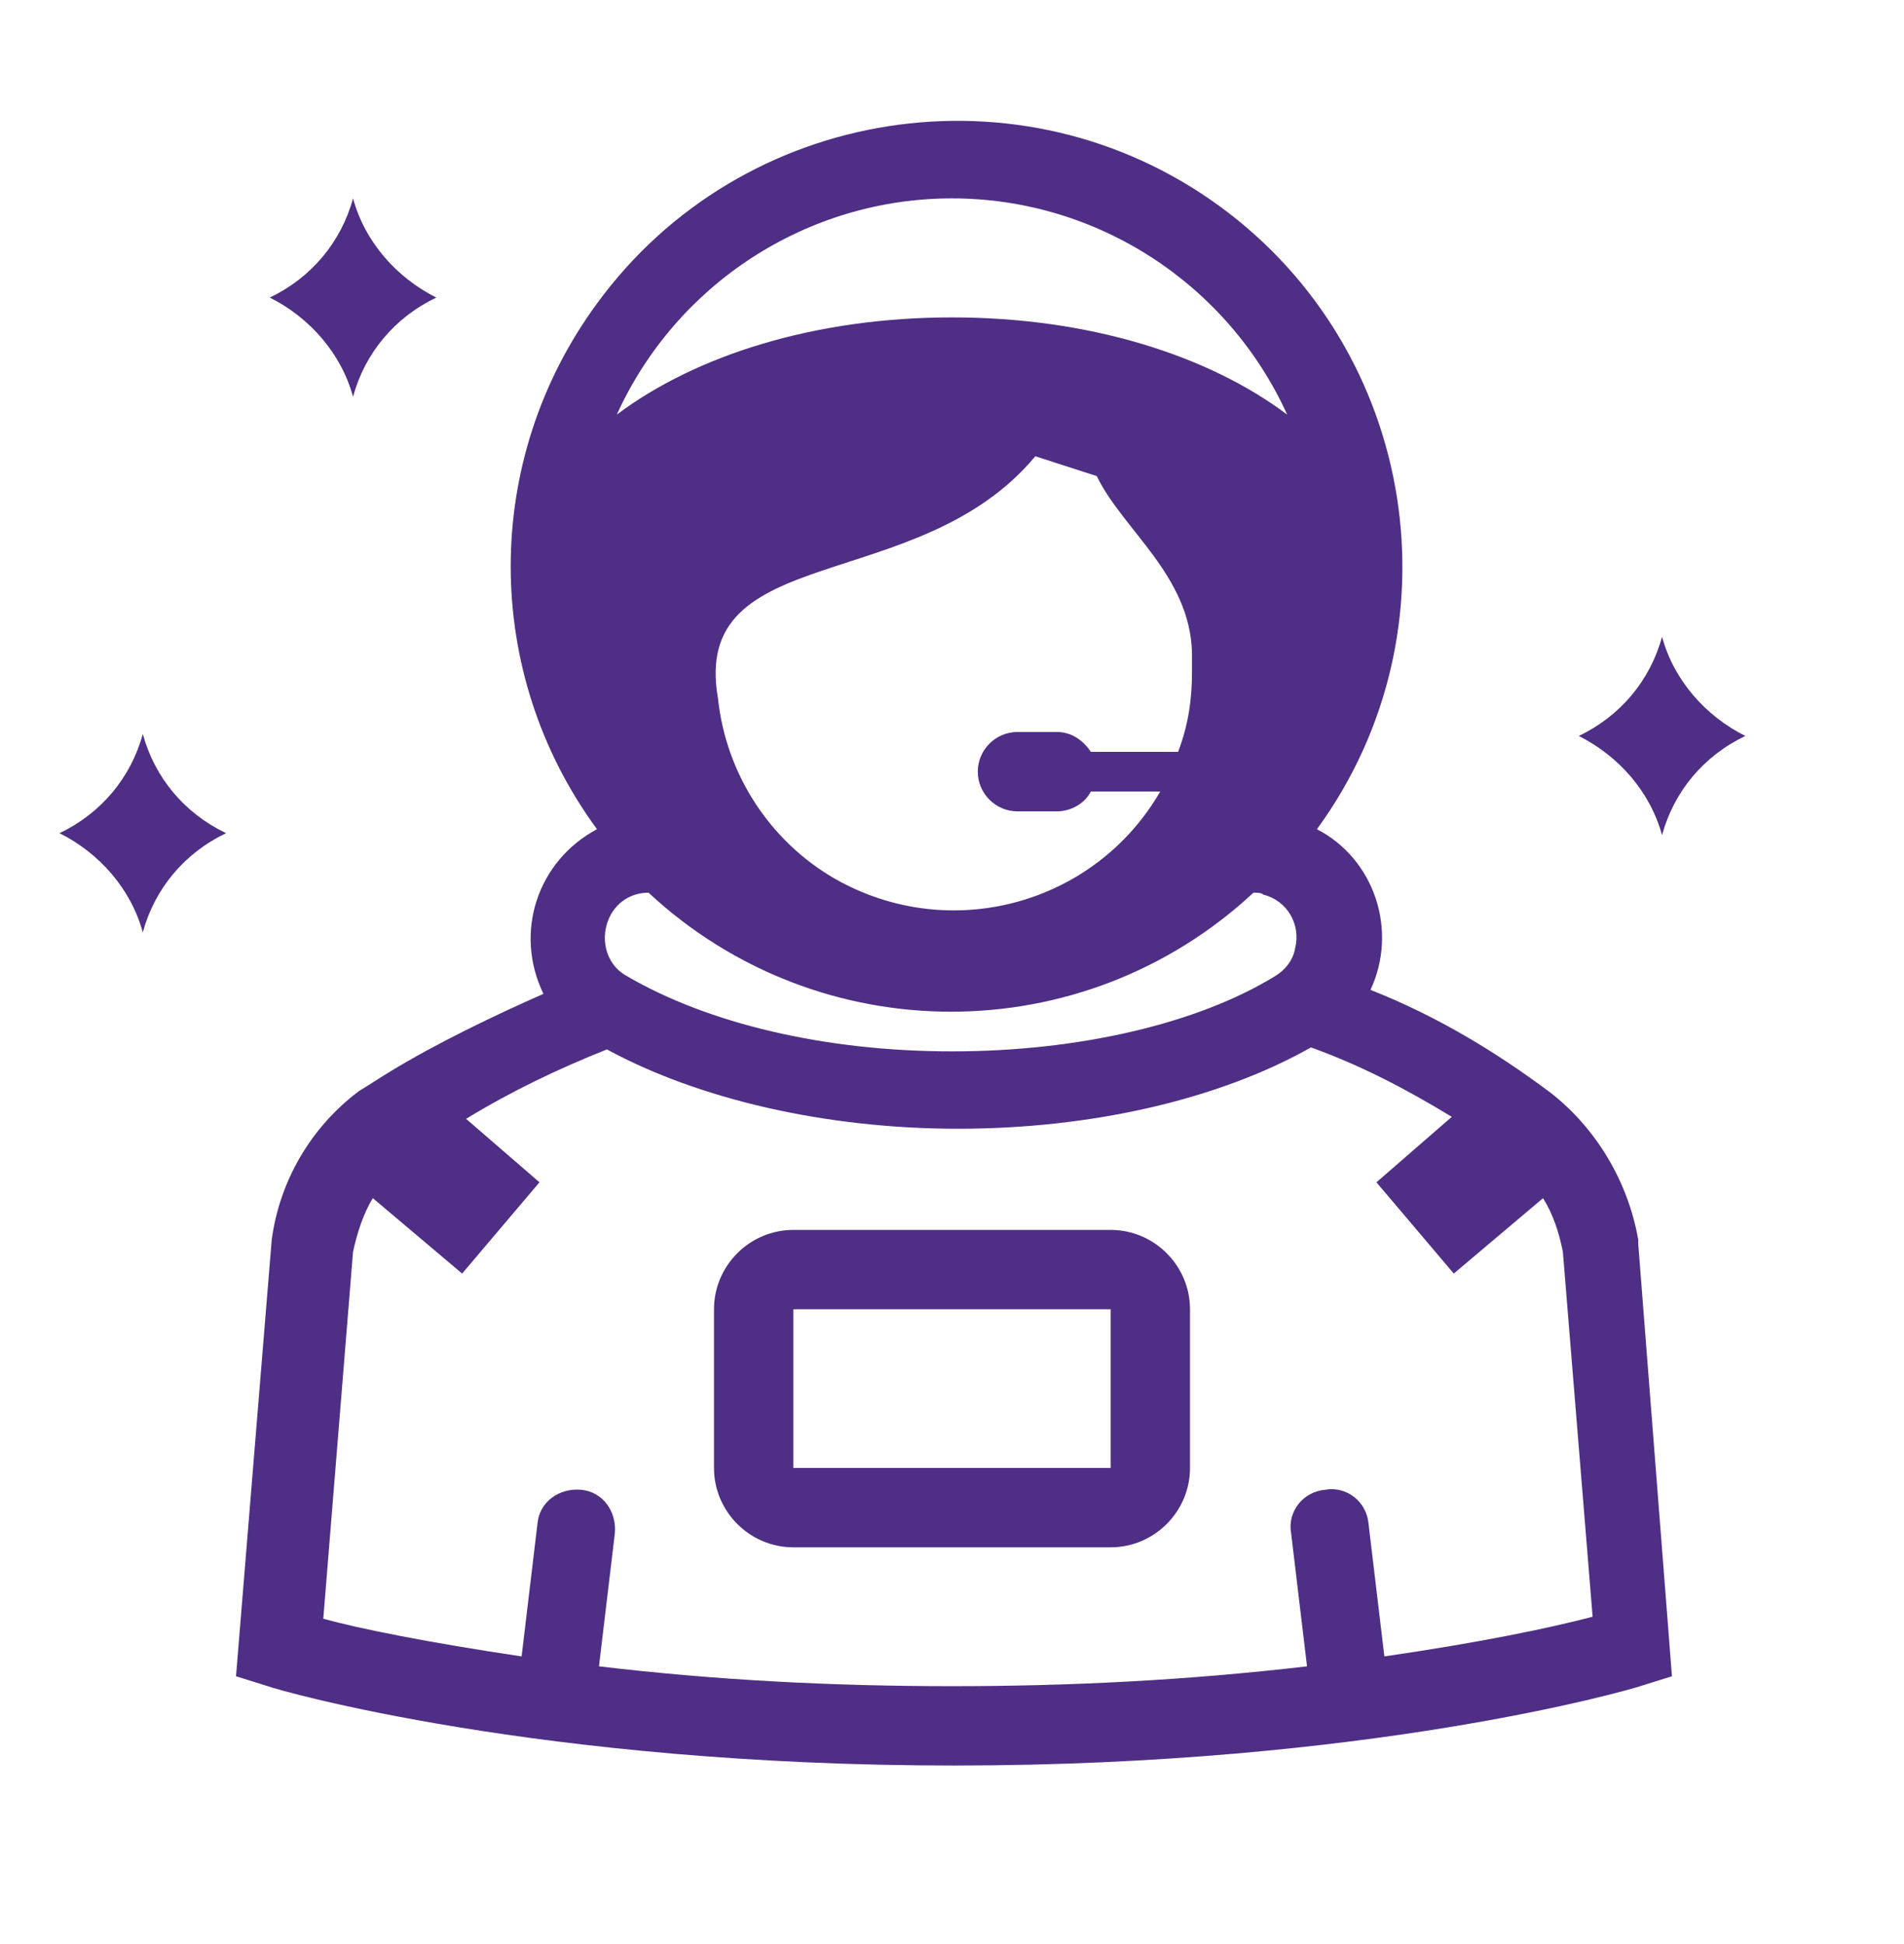 <svg width="96" height="98" xmlns="http://www.w3.org/2000/svg" xmlns:xlink="http://www.w3.org/1999/xlink" xml:space="preserve" overflow="hidden"><defs><clipPath id="clip0"><rect x="364" y="70" width="96" height="98"/></clipPath><clipPath id="clip1"><rect x="364" y="71" width="96" height="96"/></clipPath><clipPath id="clip2"><rect x="364" y="71" width="96" height="96"/></clipPath><clipPath id="clip3"><rect x="364" y="71" width="96" height="96"/></clipPath></defs><g clip-path="url(#clip0)" transform="translate(-364 -70)"><g clip-path="url(#clip1)"><g clip-path="url(#clip2)"><g clip-path="url(#clip3)"><path d="M383.7 124C383.2 124.3 382.6 124.7 382.1 125 379.7 126.8 378.1 129.5 377.7 132.5L375.9 154.5 377.5 155C378 155.2 391.2 159 412.1 159 433 159 446.1 155.2 446.7 155L448.3 154.5 446.6 132.7 446.6 132.5C446.1 129.6 444.5 126.9 442.2 125.1 439.4 123 436.4 121.2 433.1 119.9 434.5 116.9 433.3 113.3 430.4 111.8 437.7 101.8 435.5 87.7 425.5 80.4 415.5 73.1 401.4 75.3 394.1 85.3 388.3 93.2 388.3 103.9 394.1 111.8 391.1 113.4 389.9 117 391.4 120.1 388.9 121.2 386 122.6 383.7 124ZM395.6 119.2C394.5 118.6 394.2 117.2 394.8 116.1 395.2 115.4 395.9 115 396.7 115 405.3 123 418.6 123 427.2 115 427.4 115 427.6 115 427.7 115.1 428.9 115.4 429.6 116.6 429.3 117.8 429.2 118.4 428.8 118.9 428.3 119.2 424.4 121.6 418.4 123 412 123 405.6 123 399.7 121.6 395.6 119.2ZM416.2 93 419.3 94C420.6 96.7 424 99 424.1 102.9L424.1 103.9C424.1 105.3 423.9 106.6 423.4 107.9L419 107.9C418.6 107.3 418 106.9 417.3 106.9L415.3 106.9C414.2 106.9 413.3 107.8 413.3 108.9 413.3 110 414.2 110.9 415.3 110.9L417.3 110.9C418 110.9 418.7 110.5 419 109.9L422.5 109.9C419.2 115.6 411.9 117.6 406.1 114.3 402.8 112.4 400.6 109 400.2 105.2 398.8 97.2 410.3 100.1 416.2 93ZM412 80C419.3 80 425.9 84.3 428.9 90.9 424.9 87.9 418.9 86 412 86 405.1 86 399.1 87.9 395.1 90.9 398.1 84.3 404.7 80 412 80ZM433.8 153.5 433 146.8C432.9 145.7 431.9 144.9 430.8 145.1 429.7 145.2 428.9 146.2 429.1 147.3L429.9 154C423.9 154.7 418 155 412 155 406 155 400.1 154.7 394.2 154L395 147.3C395.1 146.2 394.4 145.2 393.3 145.1 392.2 145 391.2 145.7 391.1 146.8L390.3 153.5C385.6 152.8 382.1 152.1 380.3 151.6L381.8 133.1C382 132.2 382.3 131.2 382.8 130.4L387.3 134.2 391.2 129.6 387.5 126.4C389.8 125 392.1 123.9 394.6 122.9 399.2 125.4 405.6 126.9 412.3 126.9 419.1 126.9 425.5 125.4 430.1 122.8 432.6 123.7 434.9 124.9 437.2 126.3L433.4 129.6 437.3 134.2 441.8 130.4C442.3 131.2 442.6 132.1 442.8 133.1L444.3 151.5C442 152.1 438.6 152.8 433.8 153.5Z" fill="#4F2E85" fill-rule="nonzero" fill-opacity="1"/><path d="M371.2 107C370.6 109.2 369.1 111 367 112 369 113 370.6 114.8 371.2 117 371.8 114.8 373.3 113 375.4 112 373.3 111 371.8 109.2 371.2 107Z" fill="#4F2E85" fill-rule="nonzero" fill-opacity="1"/><path d="M420 132 404 132C401.8 132 400 133.8 400 136L400 144C400 146.2 401.8 148 404 148L420 148C422.2 148 424 146.2 424 144L424 136C424 133.8 422.2 132 420 132ZM404 144 404 136 420 136 420 144 404 144Z" fill="#4F2E85" fill-rule="nonzero" fill-opacity="1"/><path d="M381.8 80C381.2 82.2 379.7 84 377.6 85 379.6 86 381.2 87.8 381.8 90 382.4 87.8 383.9 86 386 85 384 84 382.4 82.2 381.8 80Z" fill="#4F2E85" fill-rule="nonzero" fill-opacity="1"/><path d="M447.8 102.1C447.2 104.3 445.7 106.1 443.6 107.1 445.6 108.1 447.2 109.9 447.8 112.1 448.4 109.9 449.9 108.1 452 107.1 450 106.1 448.4 104.3 447.8 102.1Z" fill="#4F2E85" fill-rule="nonzero" fill-opacity="1"/></g></g></g></g></svg>